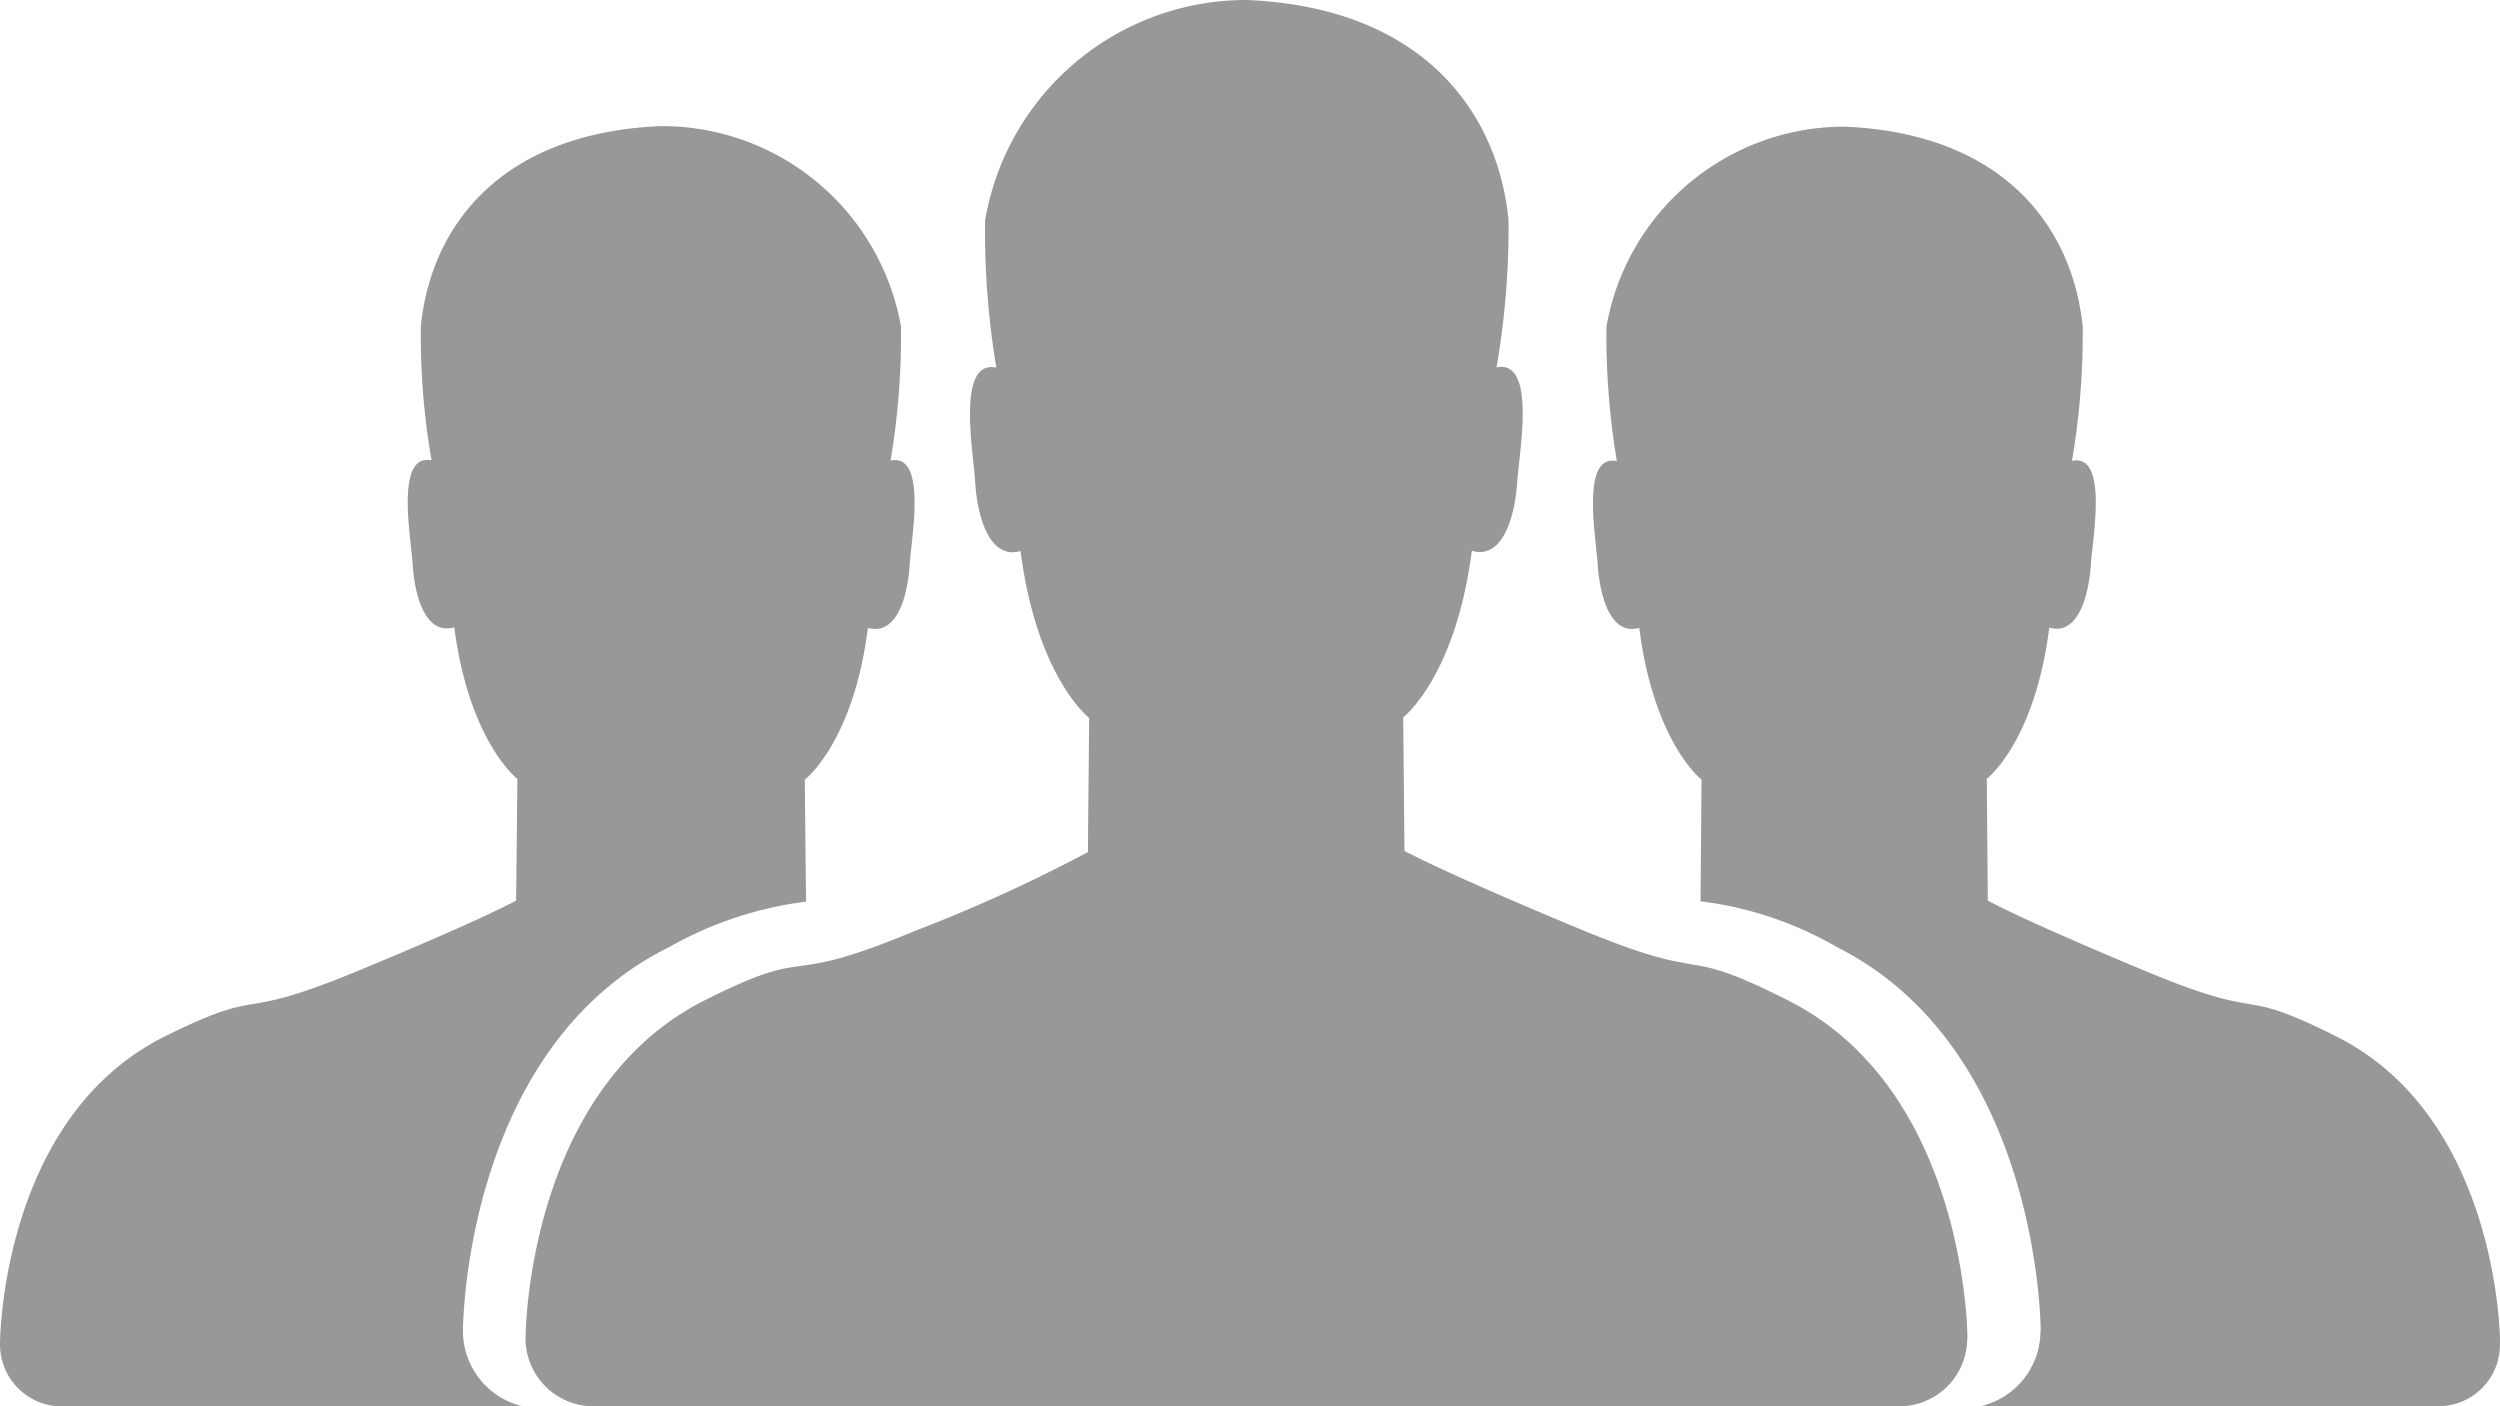 <svg xmlns="http://www.w3.org/2000/svg" width="51.48" height="28.962" viewBox="0 0 51.48 28.962">
  <g id="_155f6acfac7e1e2b9939a3e4d4860bef" data-name="155f6acfac7e1e2b9939a3e4d4860bef" transform="translate(-10 -224.4)">
    <path id="Path_6497" data-name="Path 6497" d="M61.478,252.08h0a1.265,1.265,0,0,1-1.261,1.277H50.782a1.59,1.59,0,0,0,1.235-1.55V251.8h.005s0-5.789-4.2-7.9a7.4,7.4,0,0,0-2.805-.94l.021-2.506s-.982-.756-1.282-3.126c-.615.179-.82-.725-.856-1.3-.032-.552-.357-2.29.394-2.133a15.853,15.853,0,0,1-.215-2.763,4.974,4.974,0,0,1,4.917-4.124c3.373.152,4.7,2.18,4.891,4.124a15.44,15.44,0,0,1-.221,2.758c.751-.158.426,1.576.389,2.133-.037.578-.242,1.481-.856,1.3-.3,2.364-1.287,3.115-1.287,3.115l.021,2.506s.62.357,3.241,1.45,1.8.278,3.93,1.345c3.383,1.692,3.383,6.336,3.378,6.336Zm-18.991-8.568c2.879,1.2,1.975.3,4.318,1.481,3.709,1.854,3.709,6.961,3.709,6.961h-.005v.005a1.4,1.4,0,0,1-1.392,1.4H22.209a1.4,1.4,0,0,1-1.387-1.4v-.005h0s0-5.106,3.7-6.961c2.343-1.177,1.445-.221,4.318-1.424a31.643,31.643,0,0,0,3.562-1.623l.026-2.763s-1.077-.83-1.413-3.436c-.672.194-.9-.8-.935-1.429-.037-.615-.389-2.522.436-2.348a17.155,17.155,0,0,1-.231-3.031,5.456,5.456,0,0,1,5.4-4.539c3.7.163,5.175,2.4,5.379,4.534a17,17,0,0,1-.247,3.031c.825-.168.468,1.739.426,2.348-.037.63-.263,1.623-.935,1.429-.336,2.6-1.413,3.43-1.413,3.43l.026,2.753C38.925,241.92,39.6,242.309,42.487,243.512Zm-14.615-6.183c-.3,2.369-1.3,3.126-1.3,3.126l.026,2.511a7.665,7.665,0,0,0-2.826.94c-4.239,2.107-4.239,7.9-4.239,7.9h0v.005a1.593,1.593,0,0,0,1.245,1.55h-9.5A1.275,1.275,0,0,1,10,252.08v-.005h0s0-4.649,3.4-6.336c2.154-1.066,1.324-.252,3.966-1.345s3.262-1.45,3.262-1.45l.026-2.506s-.988-.751-1.3-3.121c-.62.179-.825-.725-.856-1.3-.037-.557-.362-2.29.389-2.138a14.955,14.955,0,0,1-.221-2.758c.189-1.949,1.534-3.977,4.933-4.124a5,5,0,0,1,4.954,4.124,15.406,15.406,0,0,1-.215,2.763c.756-.158.431,1.581.394,2.138C28.7,236.6,28.492,237.507,27.872,237.329Z" fill="#989898"/>
  </g>
</svg>
